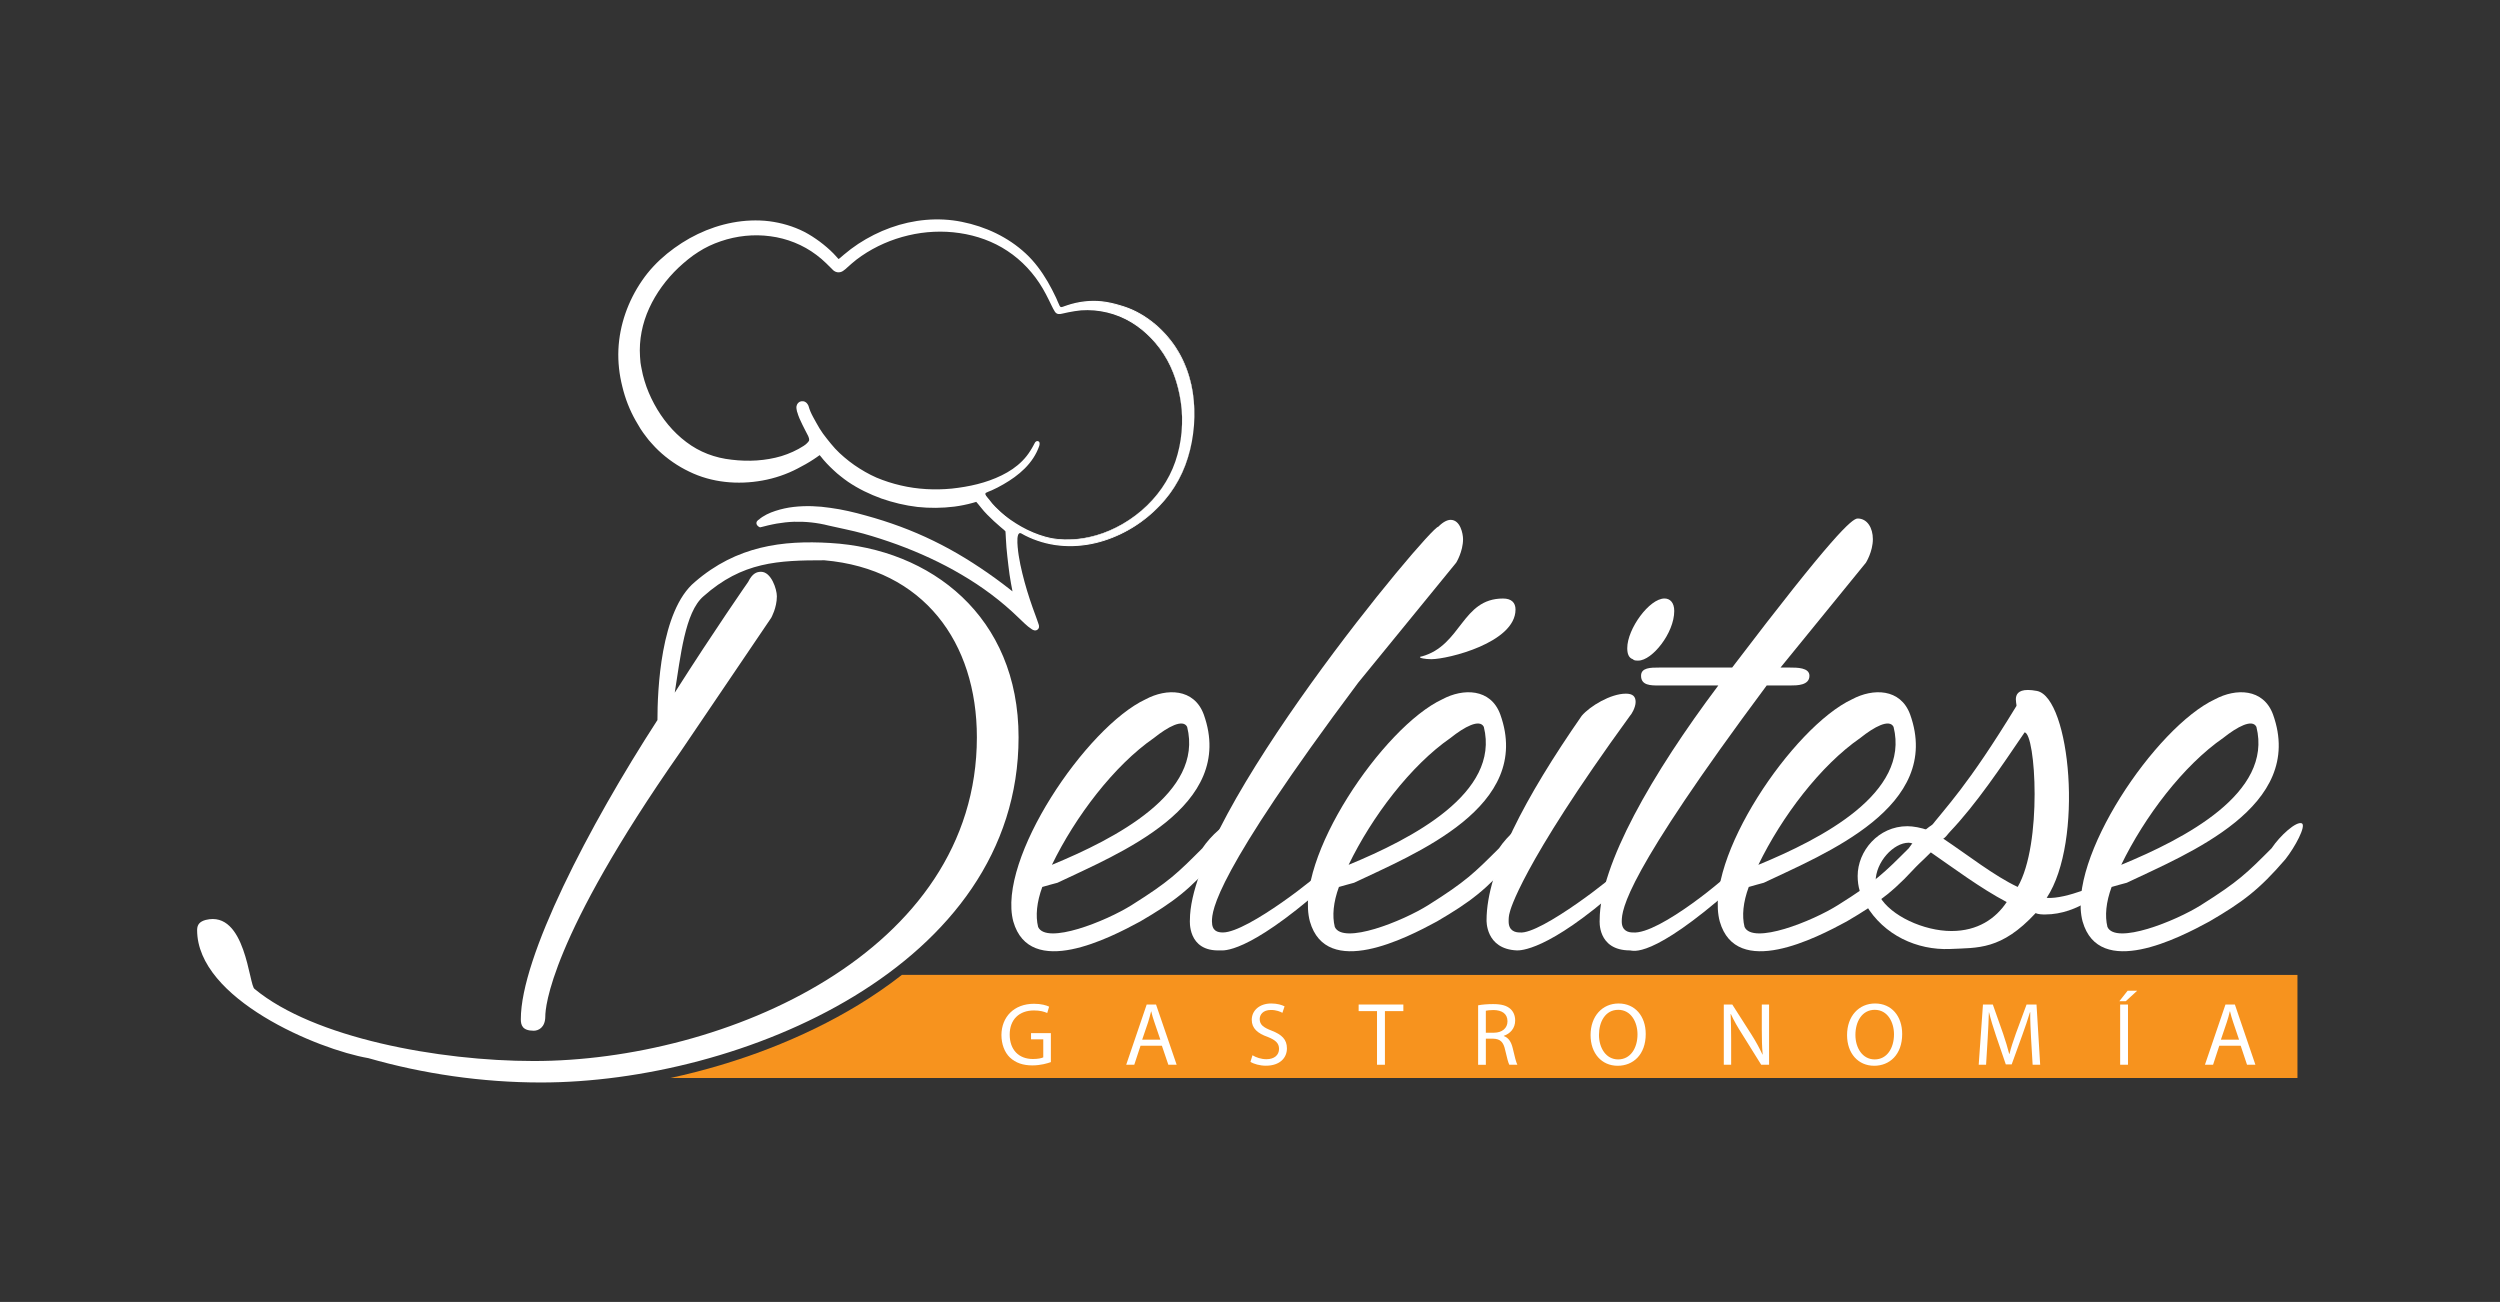 <?xml version="1.0" encoding="utf-8"?>
<!-- Generator: Adobe Illustrator 15.0.0, SVG Export Plug-In . SVG Version: 6.00 Build 0)  -->
<!DOCTYPE svg PUBLIC "-//W3C//DTD SVG 1.1//EN" "http://www.w3.org/Graphics/SVG/1.1/DTD/svg11.dtd">
<svg version="1.1" id="Capa_1" xmlns="http://www.w3.org/2000/svg" xmlns:xlink="http://www.w3.org/1999/xlink" x="0px" y="0px"
	 width="120.333px" height="62.667px" viewBox="0 0 120.333 62.667" enable-background="new 0 0 120.333 62.667"
	 xml:space="preserve">
<rect x="0" y="0" width="120.333" height="62.667" fill="#333333" stroke="none"/>
<g>
	<g>
		<path fill="#FFFFFF" d="M59.331,39.633c0.201,0.136-0.332,1.128-0.795,1.726c-1.262,1.464-2.057,2.062-3.654,2.994
			c-1.461,0.793-5.311,2.786-6.109,0c-0.795-2.994,3.52-9.365,6.373-10.696c1-0.533,2.328-0.533,2.795,0.733
			c1.592,4.447-4.12,6.705-7.041,8.1c-0.268,0.064-0.471,0.133-0.731,0.202c-0.267,0.729-0.333,1.392-0.201,1.925
			c0.399,0.865,3.255-0.264,4.52-1.063c1.793-1.127,2.19-1.529,3.385-2.724C58.271,40.231,59.067,39.502,59.331,39.633z
			 M50.632,41.627c3.055-1.261,7.309-3.453,6.509-6.64c-0.202-0.4-0.929,0-1.593,0.529C53.623,36.847,51.759,39.305,50.632,41.627z"
			/>
		<path fill="#FFFFFF" d="M58.335,44.353c0,0.461,0.267,0.529,0.529,0.529c1.196,0,4.782-2.857,4.782-2.99
			c0.069-0.066,0.468-0.131,0.468,0.068c0.064,0.398-0.468,0.797-0.468,0.797c-3.651,3.187-4.782,2.988-4.913,2.988
			c-1.593,0.066-1.459-1.463-1.459-1.463c0-5.113,11.555-18.928,11.954-18.928c0.263-0.266,0.468-0.332,0.595-0.332
			c0.467,0,0.598,0.668,0.598,0.929c0,0.6-0.33,1.132-0.33,1.132l-4.717,5.777C58.469,42.094,58.335,43.819,58.335,44.353z"/>
		<path fill="#FFFFFF" d="M73.61,39.633c0.201,0.136-0.33,1.128-0.795,1.726c-1.262,1.464-2.057,2.062-3.652,2.994
			c-1.46,0.793-5.316,2.786-6.114,0c-0.796-2.994,3.519-9.365,6.378-10.696c0.994-0.533,2.325-0.533,2.787,0.733
			c1.598,4.447-4.113,6.705-7.039,8.1c-0.262,0.064-0.463,0.133-0.729,0.202c-0.267,0.729-0.331,1.392-0.198,1.925
			c0.396,0.865,3.252-0.264,4.517-1.063c1.79-1.127,2.189-1.529,3.388-2.724C72.552,40.231,73.347,39.502,73.61,39.633z
			 M64.913,41.627c3.052-1.261,7.301-3.453,6.508-6.64c-0.2-0.4-0.936,0-1.598,0.529C67.9,36.847,66.038,39.305,64.913,41.627z
			 M68.896,31.729c-0.33,0-0.533-0.065-0.533-0.065c0-0.066,0-0.066,0.066-0.066c1.924-0.527,1.924-2.789,3.918-2.789
			c0.403,0,0.6,0.198,0.6,0.531C72.946,30.934,69.69,31.729,68.896,31.729z"/>
		<path fill="#FFFFFF" d="M78.259,33.388c0.333,0,0.469,0.136,0.469,0.4c0,0.266-0.202,0.602-0.27,0.664
			c-5.312,7.309-5.78,9.429-5.78,9.429c-0.062,0.202-0.062,0.337-0.062,0.472c0,0.461,0.33,0.529,0.53,0.529
			c0.995,0.132,4.781-2.857,4.781-2.99c0.133-0.066,0.267-0.066,0.331-0.066c0.066,0,0.135,0.066,0.135,0.135
			c0,0.262-0.466,0.797-0.466,0.797c-3.456,3.055-4.781,2.988-4.917,2.988c-1.523-0.066-1.457-1.463-1.457-1.463
			c0-2.391,1.857-5.91,4.581-9.83C76.532,33.987,77.526,33.388,78.259,33.388z M78.325,31.197c0-0.928,1.064-2.39,1.793-2.39
			c0.266,0,0.469,0.198,0.469,0.601c0,1.062-1.064,2.388-1.729,2.388c-0.131,0-0.199,0-0.267-0.067
			C78.394,31.663,78.325,31.464,78.325,31.197z"/>
		<path fill="#FFFFFF" d="M90.147,25.951c0,0.6-0.334,1.132-0.334,1.132l-4.112,5.049h0.46c0.335,0,0.933,0,0.933,0.394
			c0,0.468-0.598,0.468-0.933,0.468h-1.124c-6.778,9.101-6.977,10.76-6.977,11.359c0,0.461,0.331,0.529,0.526,0.529
			c1.262,0.132,4.787-2.857,4.787-2.99c0.131-0.066,0.266-0.066,0.328-0.066c0.069,0,0.135,0.066,0.135,0.135
			c0,0.398-0.463,0.797-0.463,0.797c-3.92,3.453-4.787,2.988-4.916,2.988c-1.594,0-1.46-1.463-1.46-1.463
			c0-2.655,2.522-7.041,5.711-11.289h-2.86c-0.395,0-0.859,0-0.859-0.468c0-0.394,0.465-0.394,0.859-0.394h3.525
			c4.848-6.377,5.775-7.175,6.041-7.175C89.884,24.957,90.147,25.418,90.147,25.951z"/>
		<path fill="#FFFFFF" d="M93.337,39.633c0.197,0.136-0.334,1.128-0.801,1.726c-1.26,1.464-2.059,2.062-3.65,2.994
			c-1.461,0.793-5.311,2.786-6.109,0c-0.801-2.994,3.52-9.365,6.373-10.696c0.998-0.533,2.326-0.533,2.791,0.733
			c1.594,4.447-4.119,6.705-7.043,8.1c-0.262,0.064-0.463,0.133-0.725,0.202c-0.27,0.729-0.336,1.392-0.202,1.925
			c0.397,0.865,3.251-0.264,4.513-1.063c1.797-1.127,2.195-1.529,3.39-2.724C92.272,40.231,93.07,39.502,93.337,39.633z
			 M84.636,41.627c3.053-1.261,7.305-3.453,6.507-6.64c-0.2-0.4-0.933,0-1.595,0.529C87.622,36.847,85.763,39.305,84.636,41.627z"/>
		<path fill="#FFFFFF" d="M89.415,42.162c0-1.199,0.998-2.394,2.391-2.394c0.268,0,0.666,0.065,0.994,0.195
			c0.865-1.127,1.865-2.058,4.254-5.977c0.064-0.065-0.398-0.994,0.995-0.728c1.597,0.33,2.259,7.239,0.464,9.96
			c0.998,0.068,2.594-0.73,2.793-0.73c0.064,0,0.064,0,0.064,0.064c0,0.269-1.33,1.464-2.924,1.464c-0.133,0-0.332,0-0.463-0.067
			c-1.661,1.795-2.79,1.663-4.121,1.729c-1.59,0.066-3.188-0.665-4.049-2.125C89.548,43.087,89.415,42.691,89.415,42.162z
			 M91.87,40.563c-0.728,0-1.59,0.931-1.59,1.863c0,0.127,0,0.195,0.068,0.33c0.46-0.595,1.189-1.398,1.855-2.126
			C92.073,40.631,92.009,40.563,91.87,40.563z M90.478,43.156c0.531,0.927,2.125,1.657,3.453,1.657c1.263,0,2.127-0.596,2.658-1.394
			c-1.263-0.663-2.59-1.659-3.652-2.391C92.073,41.892,91.143,42.691,90.478,43.156z M93.534,40.366
			c1.193,0.795,2.456,1.796,3.584,2.325c1.195-2.061,0.865-7.373,0.334-7.441c-1.13,1.663-2.326,3.451-3.59,4.781
			C93.733,40.166,93.665,40.298,93.534,40.366z"/>
		<path fill="#FFFFFF" d="M110.802,39.633c0.199,0.136-0.328,1.128-0.799,1.726c-1.258,1.464-2.058,2.062-3.657,2.994
			c-1.458,0.793-5.308,2.786-6.104,0c-0.797-2.994,3.52-9.365,6.374-10.696c0.997-0.533,2.325-0.533,2.792,0.733
			c1.594,4.447-4.119,6.705-7.039,8.1c-0.268,0.064-0.469,0.133-0.73,0.202c-0.269,0.729-0.332,1.392-0.201,1.925
			c0.396,0.865,3.256-0.264,4.52-1.063c1.79-1.127,2.188-1.529,3.381-2.724C109.737,40.231,110.535,39.502,110.802,39.633z
			 M102.101,41.627c3.057-1.261,7.307-3.453,6.507-6.64c-0.196-0.4-0.927,0-1.593,0.529
			C105.089,36.847,103.229,39.305,102.101,41.627z"/>
	</g>
	<g>
		<path fill="#F7931E" d="M43.411,46.925c-0.701,0.547-1.414,1.029-2.102,1.449c-2.643,1.606-5.795,2.813-9.04,3.512h78.315v-4.961
			H43.411z"/>
	</g>
	<g>
		<g>
			<g>
				<path fill="#FFFFFF" d="M57.43,20.865c0.069-0.526,0.079-1.055,0.028-1.577c-0.023-0.262-0.064-0.525-0.122-0.781
					c-0.062-0.26-0.136-0.516-0.234-0.766c-0.097-0.248-0.208-0.492-0.341-0.725c-0.066-0.116-0.138-0.229-0.213-0.346
					c-0.032-0.047-0.078-0.107-0.115-0.159c-0.044-0.059-0.082-0.108-0.124-0.157c-0.334-0.416-0.731-0.786-1.179-1.081
					c-0.221-0.144-0.455-0.273-0.699-0.38c-0.119-0.051-0.242-0.094-0.364-0.13c-0.789-0.249-1.394-0.333-2.196-0.17
					c-1.125,0.22-0.653,0.567-1.236-0.568c-0.254-0.485-0.539-0.956-0.895-1.37c-0.713-0.836-1.686-1.412-2.729-1.73
					c-0.462-0.144-0.943-0.241-1.425-0.273c-1.543-0.11-3.106,0.389-4.37,1.28c-1.299,0.917-0.451,0.873-1.7-0.094
					c-0.301-0.229-0.608-0.435-0.951-0.601c-0.537-0.26-1.188-0.425-1.781-0.462c-1.902-0.132-3.775,0.73-5.08,2.062
					c-0.847,0.86-1.422,2.031-1.633,3.194c-0.104,0.583-0.117,1.188-0.035,1.787c0.078,0.594,0.246,1.174,0.479,1.726
					c0.121,0.278,0.262,0.544,0.416,0.801c0.135,0.227,0.293,0.449,0.463,0.655c0.631,0.777,1.451,1.344,2.393,1.679
					c1.327,0.473,2.98,0.357,4.25-0.254c0.785-0.378,1.136-0.668,1.295-0.763c0.18-0.112,0.271-0.014,0.389,0.132
					c0.229,0.292,0.464,0.53,0.746,0.771c0.455,0.399,0.979,0.723,1.535,0.957c0.555,0.241,1.139,0.419,1.734,0.531
					c0.594,0.111,1.116,0.133,1.734,0.096c0.309-0.018,0.714-0.07,1.012-0.137c0.156-0.039,0.241-0.063,0.408-0.113
					c0.117-0.033,0.191-0.039,0.281,0.051c0.061,0.054,0.348,0.428,0.413,0.497c0.064,0.071,0.128,0.136,0.195,0.204
					c0.233,0.233,0.476,0.448,0.723,0.654c0.31,0.272,0.034,0.082,0.368,2.455c0.037,0.252,0.185,1,0.197,1.105
					c0.021,0.112-0.004,0.176-0.118,0.098c-0.06-0.039-0.378-0.303-0.474-0.376c-0.198-0.153-0.398-0.31-0.6-0.458
					s-0.406-0.297-0.613-0.438c-0.882-0.608-1.815-1.156-2.792-1.615c-0.489-0.229-0.988-0.438-1.501-0.616
					c-0.512-0.186-1.021-0.348-1.537-0.494c-0.52-0.139-1.05-0.259-1.59-0.338c-0.539-0.073-1.095-0.104-1.647-0.039
					c-0.278,0.034-0.556,0.088-0.822,0.176c-0.069,0.027-0.132,0.048-0.202,0.075c-0.063,0.023-0.134,0.051-0.198,0.089
					c-0.132,0.064-0.257,0.144-0.375,0.235c-0.232,0.192,1.229-0.515,3.169-0.044c0.652,0.157,1.314,0.278,1.952,0.471
					c0.56,0.173,1.12,0.36,1.673,0.575c1.927,0.739,3.77,1.757,5.295,3.155c0.691,0.633,1.046,1.098,1.228,0.932
					c0.073-0.063,0.042-0.174,0.011-0.256c-0.038-0.104-0.078-0.2-0.112-0.307c-0.11-0.311-0.224-0.614-0.323-0.932
					c-0.106-0.351-0.209-0.707-0.301-1.062c-0.084-0.357-0.16-0.718-0.209-1.086c-0.015-0.093-0.021-0.188-0.03-0.28
					c-0.012-0.15-0.085-0.863,0.247-0.668c0.064,0.043,0.132,0.075,0.201,0.107c0.461,0.228,0.962,0.377,1.475,0.449
					c0.512,0.065,1.037,0.053,1.545-0.034c1.026-0.181,1.988-0.64,2.798-1.295c0.406-0.326,0.77-0.704,1.084-1.125
					c0.31-0.419,0.565-0.885,0.753-1.382C57.235,21.897,57.363,21.384,57.43,20.865z M56.573,22.213
					c-0.309,0.908-0.885,1.729-1.623,2.362c-0.738,0.635-1.631,1.102-2.592,1.303c-0.477,0.101-0.972,0.129-1.461,0.088
					c-0.483-0.047-0.936-0.199-1.385-0.402c-0.229-0.102-0.447-0.219-0.65-0.354c-0.211-0.131-0.418-0.279-0.609-0.431
					c-0.199-0.153-0.372-0.309-0.543-0.487c-0.123-0.136-0.484-0.506-0.268-0.626c0.127-0.071,0.234-0.096,0.359-0.16
					c0.132-0.067,0.264-0.128,0.389-0.201c0.258-0.152,0.504-0.312,0.736-0.5c0.073-0.055,0.138-0.115,0.201-0.172
					c0.176-0.165,0.326-0.343,0.469-0.537c0.145-0.197,0.26-0.401,0.342-0.674c0.035-0.121-0.02-0.131-0.068-0.024
					c-0.027,0.057-0.063,0.128-0.097,0.185c-0.08,0.147-0.166,0.277-0.265,0.406c-0.383,0.509-0.904,0.85-1.483,1.106
					c-0.261,0.116-0.532,0.218-0.8,0.298c-0.361,0.1-0.727,0.174-1.092,0.23c-0.639,0.1-1.297,0.112-1.941,0.051
					c-0.65-0.065-1.307-0.22-1.923-0.454c-0.536-0.194-1.155-0.575-1.606-0.92c-0.227-0.177-0.439-0.364-0.635-0.577
					c-0.193-0.211-0.381-0.437-0.555-0.666c-0.178-0.232-0.313-0.467-0.46-0.72c-0.036-0.062-0.065-0.121-0.097-0.186
					c-0.073-0.128-0.133-0.266-0.188-0.405c-0.015-0.042-0.042-0.158-0.082-0.187c-0.047-0.031-0.081,0.02-0.077,0.068
					c0.007,0.067,0.03,0.132,0.052,0.197c0.031,0.079,0.05,0.135,0.084,0.211c0.121,0.284,0.283,0.559,0.416,0.842
					c0.082,0.16,0.119,0.352,0.014,0.511c-0.109,0.155-0.248,0.253-0.409,0.354c-0.314,0.193-0.655,0.34-1.004,0.455
					c-0.22,0.07-0.444,0.12-0.671,0.164c-0.789,0.146-1.619,0.123-2.402-0.044c-0.529-0.109-1.027-0.313-1.48-0.607
					c-0.904-0.571-1.619-1.438-2.087-2.421c-0.232-0.493-0.404-1.017-0.495-1.554c-0.383-2.241,0.768-4.247,2.513-5.571
					c1.882-1.424,4.69-1.481,6.532,0.125c0.279,0.242,0.395,0.367,0.561,0.543c0.209,0.216,0.313,0.031,0.688-0.284
					c1.226-1.024,2.91-1.575,4.493-1.526c2.102,0.072,3.988,1.07,5.045,3.146c0.562,1.106,0.273,0.945,1.15,0.793
					c0.917-0.166,1.826-0.023,2.643,0.397c0.211,0.108,0.414,0.234,0.601,0.38c0.38,0.278,0.712,0.622,0.998,1.004
					c0.571,0.756,0.897,1.669,1.03,2.621C56.97,20.31,56.888,21.3,56.573,22.213z"/>
			</g>
			<g>
				<path fill="#FFFFFF" d="M57.43,20.865c0.143-1.136,0.024-2.323-0.442-3.372c-0.463-1.046-1.287-1.935-2.307-2.455
					c-0.252-0.132-0.52-0.229-0.796-0.311c-0.276-0.076-0.558-0.14-0.839-0.169c-0.566-0.061-1.146,0.017-1.684,0.205l-0.206,0.071
					c-0.033,0.008-0.07,0.026-0.123,0.008c-0.048-0.018-0.071-0.059-0.09-0.088c-0.071-0.133-0.117-0.264-0.181-0.39
					c-0.12-0.261-0.258-0.519-0.402-0.763c-0.287-0.489-0.633-0.955-1.053-1.339c-0.836-0.775-1.926-1.25-3.04-1.458
					c-1.119-0.208-2.284-0.069-3.343,0.33c-0.531,0.196-1.034,0.461-1.505,0.781c-0.234,0.158-0.458,0.333-0.669,0.516l-0.161,0.146
					c-0.026,0.022-0.053,0.049-0.092,0.077c-0.019,0.013-0.04,0.027-0.075,0.039c-0.031,0.014-0.086,0.019-0.127,0
					c-0.074-0.028-0.1-0.065-0.131-0.092l-0.073-0.083c-0.05-0.053-0.097-0.097-0.145-0.145c-0.2-0.202-0.419-0.38-0.646-0.544
					c-0.232-0.163-0.469-0.314-0.717-0.439c-0.502-0.244-1.051-0.391-1.6-0.453c-1.115-0.119-2.253,0.139-3.25,0.635
					c-0.5,0.251-0.972,0.561-1.398,0.926c-0.426,0.363-0.809,0.771-1.115,1.233c-0.611,0.923-0.982,2.023-1.014,3.124
					c-0.029,1.1,0.281,2.212,0.821,3.17c0.539,0.962,1.362,1.752,2.356,2.212c0.989,0.476,2.129,0.568,3.205,0.371
					c0.543-0.101,1.053-0.278,1.548-0.544c0.247-0.124,0.485-0.266,0.714-0.417l0.174-0.114c0.061-0.042,0.11-0.086,0.206-0.138
					c0.069-0.04,0.138-0.059,0.234-0.063c0.092,0,0.189,0.035,0.251,0.073c0.123,0.085,0.17,0.158,0.217,0.214
					c0.176,0.218,0.352,0.409,0.559,0.597l0.152,0.134l0.168,0.139c0.102,0.079,0.209,0.16,0.322,0.236
					c0.451,0.31,0.954,0.546,1.475,0.727c0.529,0.183,1.057,0.318,1.607,0.39c0.545,0.063,1.104,0.057,1.654-0.009
					c0.134-0.017,0.268-0.04,0.402-0.063c0.129-0.022,0.256-0.059,0.4-0.099c0.067-0.02,0.125-0.037,0.225-0.057
					c0.058-0.014,0.135-0.026,0.228,0c0.087,0.02,0.165,0.069,0.207,0.109c0.097,0.092,0.126,0.135,0.175,0.195l0.138,0.17
					c0.168,0.23,0.351,0.395,0.563,0.595l0.312,0.283l0.163,0.144c0.025,0.023,0.061,0.049,0.094,0.091
					c0.041,0.041,0.09,0.11,0.117,0.185c0.047,0.141,0.04,0.211,0.045,0.289l0.007,0.22c0.009,0.138,0.016,0.28,0.026,0.419
					c0.021,0.279,0.048,0.566,0.086,0.847c0.06,0.57,0.165,1.099,0.267,1.698c0.007,0.033,0.009,0.064,0.005,0.118
					c-0.005,0.022-0.012,0.054-0.027,0.098c-0.02,0.036-0.057,0.099-0.117,0.137c-0.063,0.037-0.138,0.048-0.174,0.044
					c-0.048-0.007-0.072-0.013-0.1-0.021c-0.045-0.018-0.073-0.037-0.1-0.052c-0.049-0.031-0.08-0.059-0.107-0.079l-0.086-0.068
					l-0.329-0.27c-0.226-0.179-0.456-0.348-0.685-0.516c-0.459-0.339-0.926-0.659-1.408-0.959c-0.961-0.592-1.979-1.111-3.032-1.52
					c-0.524-0.204-1.067-0.385-1.612-0.547c-0.545-0.164-1.09-0.296-1.648-0.386c-0.556-0.085-1.116-0.124-1.666-0.067
					c-0.273,0.027-0.545,0.08-0.809,0.159c-0.256,0.085-0.503,0.193-0.707,0.356l-0.015,0.014c-0.013,0.001-0.009,0.011,0.015-0.024
					c0.09-0.199-0.239-0.312-0.143-0.253c-0.006,0,0.002,0,0.002,0l0.099-0.017l0.214-0.051c0.145-0.028,0.285-0.06,0.43-0.082
					c0.293-0.046,0.588-0.069,0.883-0.075c0.586-0.016,1.18,0.061,1.74,0.213c0.557,0.14,1.12,0.252,1.678,0.418
					c0.553,0.168,1.099,0.352,1.637,0.56c1.08,0.415,2.125,0.91,3.113,1.511c0.981,0.598,1.912,1.307,2.725,2.122
					c0.203,0.194,0.397,0.424,0.625,0.568c0.055,0.037,0.109,0.053,0.139,0.03c0.041-0.025,0.044-0.072,0.027-0.135l-0.138-0.401
					c-0.188-0.542-0.373-1.091-0.52-1.645c-0.14-0.559-0.274-1.122-0.321-1.698c-0.012-0.141-0.025-0.289-0.012-0.436
					c0.009-0.072,0.016-0.148,0.055-0.217c0.017-0.041,0.049-0.08,0.097-0.092c0.05-0.011,0.095,0.001,0.129,0.017
					c0.253,0.148,0.507,0.263,0.78,0.354c1.078,0.381,2.279,0.339,3.36-0.04c1.081-0.38,2.058-1.058,2.786-1.944
					C56.851,23.108,57.28,21.999,57.43,20.865z M57.43,20.865c-0.14,1.134-0.567,2.25-1.308,3.136
					c-0.725,0.89-1.699,1.578-2.787,1.965c-1.08,0.387-2.295,0.447-3.396,0.063c-0.271-0.091-0.541-0.213-0.782-0.353
					c-0.13-0.073-0.177,0.105-0.184,0.234c-0.01,0.143,0,0.282,0.011,0.425c0.051,0.569,0.184,1.129,0.333,1.683
					c0.151,0.553,0.334,1.095,0.534,1.63c0.047,0.136,0.098,0.265,0.144,0.411c0.015,0.037,0.021,0.082,0.015,0.131
					c-0.01,0.052-0.039,0.095-0.078,0.12c-0.045,0.035-0.104,0.042-0.15,0.03c-0.044-0.009-0.08-0.03-0.113-0.049
					c-0.258-0.165-0.445-0.379-0.658-0.573c-0.818-0.795-1.744-1.482-2.729-2.058c-0.983-0.581-2.027-1.057-3.098-1.451
					c-0.537-0.194-1.079-0.372-1.628-0.525c-0.545-0.151-1.105-0.256-1.671-0.387c-0.554-0.141-1.107-0.198-1.669-0.183
					c-0.277,0.01-0.557,0.041-0.832,0.088c-0.138,0.022-0.275,0.058-0.411,0.085l-0.206,0.052c-0.037,0.009-0.071,0.017-0.115,0.029
					c-0.012,0.001-0.025,0.001-0.051,0.001c0.083,0.066-0.28-0.049-0.17-0.271c0.037-0.047,0.05-0.052,0.053-0.06l0.028-0.018
					c0.237-0.205,0.525-0.336,0.812-0.429c0.287-0.094,0.582-0.157,0.877-0.191c0.591-0.067,1.188-0.043,1.767,0.045
					c0.575,0.076,1.149,0.213,1.707,0.37c0.563,0.154,1.11,0.329,1.657,0.531c1.096,0.407,2.141,0.918,3.13,1.524
					c0.498,0.306,0.979,0.628,1.447,0.967c0.236,0.173,0.469,0.345,0.694,0.524l0.342,0.271l0.084,0.064l0.061,0.047
					c0.008,0.008,0.014,0.008-0.005,0c-0.009,0-0.056-0.034-0.165,0.028c-0.049,0.023-0.077,0.071-0.09,0.091
					c-0.008,0.027-0.008,0.037-0.009,0.045c0,0.018,0,0.014,0,0.014c-0.101-0.527-0.224-1.134-0.284-1.702
					c-0.034-0.286-0.067-0.572-0.093-0.868c-0.009-0.145-0.022-0.289-0.028-0.436l-0.011-0.213c-0.001-0.067-0.01-0.142-0.01-0.142
					c-0.005,0.014,0.009,0.023-0.005,0.011c-0.013-0.014-0.033-0.034-0.057-0.059l-0.166-0.139l-0.33-0.292
					c-0.202-0.19-0.441-0.418-0.618-0.649l-0.134-0.165c-0.042-0.054-0.099-0.122-0.109-0.128c-0.01-0.012,0,0.006,0.021,0.006
					c0.022,0.006,0.026,0,0.011,0.006c-0.037,0.008-0.117,0.031-0.18,0.053c-0.14,0.035-0.289,0.08-0.443,0.106
					c-0.148,0.032-0.294,0.054-0.446,0.075c-0.589,0.073-1.187,0.08-1.78,0.016c-0.594-0.07-1.18-0.212-1.734-0.405
					c-0.558-0.203-1.107-0.466-1.605-0.804c-0.123-0.083-0.244-0.178-0.364-0.273l-0.167-0.136l-0.17-0.155
					c-0.217-0.2-0.436-0.428-0.617-0.662c-0.038-0.054-0.081-0.095-0.076-0.092c0,0,0.027,0.014,0.048,0.014
					c0.022-0.004,0.021-0.004,0.027-0.007c-0.036,0.014-0.095,0.06-0.153,0.1l-0.182,0.125c-0.25,0.165-0.514,0.312-0.775,0.446
					c-0.525,0.275-1.107,0.473-1.697,0.578c-1.174,0.213-2.436,0.103-3.523-0.431c-0.539-0.257-1.041-0.603-1.477-1.016
					c-0.109-0.106-0.212-0.209-0.314-0.327c-0.055-0.061-0.1-0.109-0.146-0.164c-0.049-0.062-0.094-0.12-0.139-0.18
					c-0.095-0.117-0.174-0.238-0.263-0.369c-0.075-0.121-0.155-0.256-0.228-0.385c-0.295-0.519-0.51-1.068-0.65-1.654
					c-0.145-0.577-0.213-1.17-0.188-1.774c0.053-1.192,0.466-2.347,1.138-3.324c0.334-0.491,0.748-0.923,1.203-1.296
					c0.459-0.371,0.951-0.691,1.484-0.946c1.059-0.508,2.258-0.755,3.432-0.616c0.584,0.076,1.155,0.24,1.685,0.508
					c0.265,0.137,0.511,0.299,0.747,0.472c0.229,0.172,0.457,0.364,0.662,0.573c0.055,0.054,0.104,0.112,0.153,0.165l0.067,0.075
					c0.021,0.02,0.047,0.039,0.037,0.039c-0.004-0.005-0.019-0.005-0.019,0c0,0,0.011-0.008,0.019-0.017
					c0.02-0.014,0.049-0.035,0.075-0.058l0.163-0.141c0.225-0.191,0.457-0.367,0.697-0.525c0.486-0.318,1.01-0.584,1.555-0.779
					c1.093-0.395,2.3-0.514,3.435-0.282c1.134,0.226,2.222,0.733,3.071,1.522c0.426,0.393,0.77,0.865,1.063,1.365
					c0.145,0.249,0.273,0.502,0.397,0.762c0.06,0.132,0.114,0.27,0.174,0.393c0.035,0.064,0.072,0.075,0.142,0.049l0.201-0.07
					c0.552-0.188,1.135-0.26,1.712-0.196c0.288,0.034,0.57,0.099,0.843,0.181c0.277,0.078,0.548,0.182,0.805,0.313
					c1.027,0.53,1.848,1.431,2.307,2.485C57.47,18.54,57.577,19.729,57.43,20.865z"/>
				<path fill="#FFFFFF" d="M56.573,22.213c-0.543,1.604-1.888,2.887-3.47,3.462c-0.793,0.284-1.654,0.408-2.493,0.271
					c-0.838-0.156-1.613-0.553-2.291-1.062c-0.34-0.253-0.656-0.54-0.913-0.887c-0.03-0.047-0.063-0.099-0.072-0.159
					c-0.019-0.055-0.014-0.149,0.048-0.198c0.106-0.071,0.205-0.101,0.301-0.143c0.184-0.092,0.377-0.187,0.551-0.295
					c0.351-0.219,0.702-0.463,0.98-0.766c0.27-0.303,0.527-0.644,0.631-1.031c0.01-0.019,0.012-0.046,0.012-0.052
					c0,0,0,0,0.003,0.01c0,0,0.017,0.042,0.06,0.049c0.043,0.004,0.048-0.008,0.048-0.008c0.007-0.006,0.007-0.006,0.007-0.006
					c-0.012,0.018-0.043,0.079-0.062,0.125c-0.051,0.096-0.099,0.189-0.159,0.281c-0.117,0.189-0.244,0.361-0.395,0.519
					c-0.299,0.319-0.664,0.571-1.048,0.766c-0.761,0.4-1.614,0.604-2.462,0.714c-0.854,0.102-1.713,0.074-2.565-0.107
					c-0.425-0.086-0.835-0.208-1.241-0.368c-0.411-0.167-0.783-0.381-1.145-0.618c-0.174-0.119-0.36-0.252-0.523-0.386
					c-0.174-0.143-0.336-0.286-0.486-0.446c-0.293-0.316-0.58-0.638-0.818-1.013c-0.12-0.191-0.226-0.366-0.332-0.556
					c-0.103-0.179-0.219-0.428-0.272-0.6c0,0-0.004-0.01,0.001,0.003c0.006-0.003,0.023,0.038,0.076,0.063
					c0-0.007-0.029-0.01,0.041,0.01c0.049,0.007,0.084,0,0.12-0.017c0.065-0.03,0.089-0.075,0.097-0.098
					c0.02-0.043,0.005-0.096,0.014-0.044c0.006,0.032,0.008,0.022,0.012,0.041c0.008,0.022,0.014,0.037,0.019,0.062l0.031,0.076
					l0.054,0.133c0.082,0.184,0.176,0.355,0.275,0.546l0.147,0.294c0.056,0.109,0.107,0.25,0.101,0.42
					c-0.004,0.086-0.027,0.173-0.066,0.25c-0.008,0.025-0.02,0.044-0.029,0.061l-0.023,0.034L39.32,21.56
					c-0.015,0.013-0.028,0.038-0.056,0.068c-0.095,0.113-0.191,0.193-0.292,0.257c-0.049,0.033-0.097,0.065-0.146,0.097
					c-0.043,0.023-0.084,0.053-0.135,0.082c-0.105,0.057-0.203,0.104-0.307,0.151c-0.201,0.098-0.401,0.173-0.615,0.247
					c-0.848,0.26-1.746,0.326-2.617,0.22c-0.437-0.055-0.877-0.141-1.295-0.306c-0.42-0.161-0.815-0.392-1.168-0.647
					c-0.717-0.537-1.289-1.236-1.711-2.009c-0.414-0.771-0.69-1.638-0.74-2.523c-0.055-0.894,0.127-1.795,0.5-2.596
					c0.367-0.807,0.92-1.512,1.556-2.107c0.329-0.294,0.657-0.566,1.039-0.802c0.376-0.233,0.784-0.417,1.2-0.555
					c1.67-0.558,3.617-0.288,5.008,0.817c0.174,0.137,0.331,0.279,0.486,0.433c0.078,0.077,0.153,0.157,0.227,0.236
					c0.036,0.034,0.073,0.083,0.098,0.103c0.021,0.018,0.025,0.014,0.008,0.014c-0.014,0.003,0.012-0.002,0.046-0.026
					c0.03-0.023,0.071-0.056,0.106-0.089c0.077-0.068,0.158-0.141,0.242-0.212c0.168-0.131,0.346-0.263,0.527-0.382
					c0.726-0.477,1.537-0.805,2.377-0.987c0.847-0.181,1.715-0.203,2.563-0.058c0.851,0.14,1.672,0.452,2.373,0.941
					c0.709,0.485,1.29,1.152,1.704,1.892c0.106,0.183,0.202,0.378,0.29,0.564c0.093,0.188,0.164,0.394,0.274,0.563
					c0.028,0.037,0.055,0.061,0.09,0.07c0.04,0.006,0.087,0,0.141-0.01l0.308-0.061c0.207-0.043,0.422-0.071,0.632-0.085
					c0.851-0.053,1.714,0.164,2.434,0.61c0.726,0.446,1.307,1.097,1.72,1.831c0.41,0.741,0.628,1.576,0.696,2.417
					C56.949,20.557,56.851,21.417,56.573,22.213z M56.573,22.213c0.273-0.796,0.371-1.656,0.303-2.493
					c-0.078-0.836-0.299-1.673-0.709-2.409c-0.412-0.731-1.004-1.366-1.724-1.798c-0.718-0.433-1.572-0.633-2.406-0.575
					c-0.204,0.021-0.411,0.052-0.619,0.095l-0.312,0.068c-0.046,0.012-0.105,0.022-0.172,0.012
					c-0.068-0.008-0.125-0.059-0.156-0.105c-0.124-0.193-0.195-0.385-0.295-0.572c-0.092-0.188-0.189-0.373-0.295-0.554
					c-0.421-0.718-1.002-1.346-1.696-1.803c-0.69-0.46-1.487-0.741-2.306-0.861c-0.816-0.121-1.662-0.08-2.465,0.111
					c-0.802,0.188-1.574,0.524-2.25,0.988c-0.172,0.116-0.326,0.238-0.482,0.373c-0.078,0.066-0.155,0.132-0.234,0.208
					c-0.039,0.035-0.082,0.078-0.134,0.111c-0.05,0.038-0.116,0.092-0.24,0.099c-0.126,0.009-0.224-0.055-0.276-0.101
					c-0.057-0.051-0.085-0.088-0.125-0.125c-0.072-0.072-0.145-0.149-0.219-0.216c-0.149-0.141-0.302-0.279-0.465-0.397
					c-0.643-0.486-1.419-0.795-2.217-0.898c-0.802-0.109-1.625-0.02-2.383,0.24c-0.385,0.129-0.75,0.301-1.084,0.518
					c-0.336,0.209-0.657,0.479-0.953,0.754c-0.589,0.56-1.078,1.223-1.411,1.952c-0.333,0.726-0.495,1.528-0.442,2.327
					c0.008,0.099,0.015,0.195,0.023,0.289c0.016,0.095,0.033,0.219,0.053,0.299c0.035,0.2,0.083,0.395,0.143,0.588
					c0.113,0.379,0.273,0.752,0.465,1.108c0.381,0.707,0.902,1.349,1.539,1.827c0.639,0.487,1.383,0.768,2.188,0.854
					c0.805,0.098,1.625,0.055,2.396-0.173c0.377-0.117,0.745-0.281,1.072-0.494c0.076-0.047,0.143-0.105,0.19-0.16
					c0.073-0.083,0.065-0.074,0.073-0.127c0.001-0.046-0.01-0.107-0.047-0.185l-0.141-0.272c-0.094-0.186-0.197-0.384-0.283-0.586
					c-0.02-0.051-0.04-0.105-0.061-0.159l-0.023-0.077c-0.01-0.026-0.019-0.059-0.031-0.088c-0.008-0.03-0.02-0.096-0.021-0.112
					c0,0-0.027-0.108,0.017-0.206c0.018-0.042,0.055-0.109,0.144-0.154c0.05-0.02,0.1-0.028,0.165-0.02
					c0.083,0.02,0.063,0.02,0.072,0.023c0.08,0.037,0.114,0.092,0.132,0.117c0.021,0.033,0.026,0.048,0.041,0.073
					c0.066,0.229,0.129,0.366,0.234,0.561c0.096,0.174,0.199,0.363,0.303,0.537c0.104,0.172,0.221,0.329,0.352,0.493
					c0.123,0.166,0.26,0.315,0.395,0.473c0.139,0.15,0.285,0.287,0.436,0.414c0.163,0.138,0.316,0.26,0.488,0.379
					c0.336,0.232,0.699,0.443,1.066,0.604c0.375,0.157,0.769,0.285,1.174,0.378c0.793,0.188,1.644,0.231,2.46,0.151
					c0.825-0.09,1.642-0.267,2.392-0.636c0.365-0.178,0.713-0.407,0.999-0.7c0.142-0.143,0.271-0.306,0.378-0.478
					c0.056-0.082,0.106-0.177,0.154-0.262c0.031-0.05,0.039-0.087,0.086-0.157c0.008-0.009,0.018-0.021,0.034-0.03
					c0.016-0.011,0.03-0.025,0.087-0.024c0.061,0.011,0.086,0.067,0.086,0.076c0.004,0.022,0.004,0.035,0.004,0.049
					c0,0.045-0.01,0.076-0.016,0.103c-0.292,0.855-0.996,1.435-1.727,1.854c-0.186,0.113-0.374,0.201-0.566,0.291
					c-0.097,0.04-0.203,0.077-0.277,0.119c-0.051,0.031-0.018,0.139,0.036,0.223c0.236,0.33,0.548,0.629,0.88,0.875
					c0.665,0.516,1.423,0.914,2.251,1.084c0.823,0.144,1.687,0.032,2.478-0.25C54.675,25.081,56.024,23.817,56.573,22.213z"/>
			</g>
		</g>
	</g>
	<g>
		<g>
			<path fill="#FFFFFF" d="M50.583,51.122c-0.164,0.06-0.496,0.159-0.895,0.159c-0.436,0-0.796-0.114-1.083-0.385
				c-0.247-0.237-0.403-0.632-0.403-1.081c0.008-0.861,0.598-1.5,1.571-1.5c0.341,0,0.599,0.075,0.724,0.139l-0.09,0.305
				c-0.154-0.068-0.35-0.123-0.64-0.123c-0.708,0-1.167,0.436-1.167,1.16c0,0.739,0.441,1.177,1.116,1.177
				c0.245,0,0.413-0.037,0.5-0.079v-0.869h-0.589v-0.296h0.955V51.122z"/>
			<path fill="#FFFFFF" d="M54.897,50.336l-0.301,0.914h-0.388l0.986-2.899h0.45l0.992,2.899h-0.4l-0.31-0.914H54.897z
				 M55.851,50.042l-0.284-0.834c-0.069-0.184-0.112-0.359-0.153-0.525h-0.008c-0.042,0.171-0.09,0.347-0.144,0.522l-0.285,0.837
				H55.851z"/>
			<path fill="#FFFFFF" d="M60.286,50.793c0.168,0.104,0.414,0.19,0.671,0.19c0.383,0,0.607-0.202,0.607-0.496
				c0-0.269-0.157-0.422-0.548-0.578c-0.476-0.166-0.765-0.409-0.765-0.821c0-0.45,0.374-0.787,0.935-0.787
				c0.299,0,0.513,0.07,0.644,0.138l-0.104,0.312c-0.093-0.054-0.289-0.138-0.551-0.138c-0.393,0-0.541,0.236-0.541,0.436
				c0,0.272,0.172,0.405,0.573,0.559c0.489,0.189,0.737,0.424,0.737,0.854c0,0.449-0.33,0.834-1.015,0.834
				c-0.283,0-0.581-0.082-0.741-0.186L60.286,50.793z"/>
			<path fill="#FFFFFF" d="M66.281,48.668h-0.885v-0.317h2.152v0.317h-0.887v2.582h-0.381V48.668z"/>
			<path fill="#FFFFFF" d="M71.146,48.389c0.19-0.038,0.459-0.059,0.719-0.059c0.397,0,0.658,0.069,0.839,0.235
				c0.144,0.129,0.226,0.327,0.226,0.552c0,0.383-0.24,0.634-0.545,0.74v0.012c0.225,0.079,0.357,0.282,0.428,0.585
				c0.094,0.406,0.164,0.686,0.223,0.796h-0.387c-0.049-0.083-0.113-0.331-0.196-0.691c-0.083-0.405-0.239-0.553-0.58-0.564h-0.354
				v1.256h-0.372V48.389z M71.518,49.708h0.386c0.398,0,0.656-0.219,0.656-0.549c0-0.374-0.275-0.536-0.669-0.543
				c-0.185,0-0.312,0.02-0.373,0.034V49.708z"/>
			<path fill="#FFFFFF" d="M79.214,49.77c0,0.999-0.609,1.529-1.35,1.529c-0.768,0-1.305-0.593-1.305-1.476
				c0-0.92,0.572-1.522,1.35-1.522C78.697,48.301,79.214,48.907,79.214,49.77z M76.964,49.815c0,0.619,0.332,1.178,0.923,1.178
				c0.595,0,0.931-0.546,0.931-1.207c0-0.578-0.303-1.18-0.926-1.18S76.964,49.18,76.964,49.815z"/>
			<path fill="#FFFFFF" d="M82.972,51.25v-2.899h0.408l0.936,1.465c0.214,0.338,0.377,0.646,0.518,0.943l0.009-0.003
				c-0.034-0.389-0.042-0.737-0.042-1.192v-1.213h0.35v2.899h-0.379l-0.919-1.475c-0.204-0.32-0.398-0.649-0.54-0.967l-0.013,0.006
				c0.017,0.365,0.026,0.712,0.026,1.199v1.236H82.972z"/>
			<path fill="#FFFFFF" d="M91.558,49.77c0,0.999-0.609,1.529-1.348,1.529c-0.769,0-1.305-0.593-1.305-1.476
				c0-0.92,0.573-1.522,1.348-1.522C91.046,48.301,91.558,48.907,91.558,49.77z M89.307,49.815c0,0.619,0.335,1.178,0.929,1.178
				c0.592,0,0.928-0.546,0.928-1.207c0-0.578-0.303-1.18-0.926-1.18C89.618,48.606,89.307,49.18,89.307,49.815z"/>
			<path fill="#FFFFFF" d="M97.762,49.979c-0.017-0.407-0.05-0.896-0.039-1.257h-0.014c-0.103,0.344-0.226,0.703-0.37,1.102
				l-0.51,1.408h-0.284l-0.471-1.379c-0.139-0.409-0.253-0.785-0.337-1.131h-0.006c-0.01,0.36-0.033,0.85-0.059,1.284l-0.076,1.244
				h-0.355l0.205-2.899h0.475l0.494,1.4c0.119,0.359,0.22,0.677,0.295,0.979h0.012c0.072-0.296,0.176-0.614,0.307-0.979l0.516-1.4
				h0.479L98.2,51.25h-0.363L97.762,49.979z"/>
			<path fill="#FFFFFF" d="M102.868,47.688l-0.549,0.504h-0.309l0.399-0.504H102.868z M102.427,48.351v2.899h-0.377v-2.899H102.427z
				"/>
			<path fill="#FFFFFF" d="M106.821,50.336l-0.299,0.914h-0.391l0.988-2.899h0.453l0.988,2.899h-0.403l-0.305-0.914H106.821z
				 M107.773,50.042l-0.282-0.834c-0.067-0.184-0.109-0.359-0.152-0.525h-0.012c-0.037,0.171-0.087,0.347-0.145,0.522l-0.283,0.837
				H107.773z"/>
		</g>
	</g>
	<g>
		<path fill="#FFFFFF" d="M9.488,44.765c0-0.274,0.14-0.412,0.413-0.486c1.939-0.482,2.08,3.188,2.355,3.323
			c2.842,2.357,8.865,3.468,13.435,3.468c9.143,0,21.329-5.196,21.329-15.585c0-4.567-2.564-8.099-7.342-8.517
			c-2.219,0-3.946,0.07-5.816,1.732c-0.898,0.765-1.105,2.91-1.385,4.641c1.939-3.049,3.533-5.331,3.533-5.331
			c0.207-0.418,0.414-0.488,0.622-0.488c0.487,0,0.761,0.832,0.761,1.179c0,0.557-0.273,1.037-0.273,1.037l-4.363,6.442
			c-6.299,9.001-6.51,12.327-6.51,12.738c0,0.556-0.347,0.694-0.556,0.694c-0.554,0-0.622-0.276-0.622-0.556
			c0-2.978,3.258-9.274,6.576-14.399c0-1.383,0.138-5.266,1.803-6.647c2.008-1.737,4.227-2.012,6.508-1.875
			c4.85,0.279,9.071,3.534,9.071,9.35c0,11.078-13.433,16.618-22.989,16.618c-2.838,0-5.678-0.418-8.309-1.172
			C15.304,50.515,9.488,48.088,9.488,44.765z"/>
	</g>
</g>
</svg>
